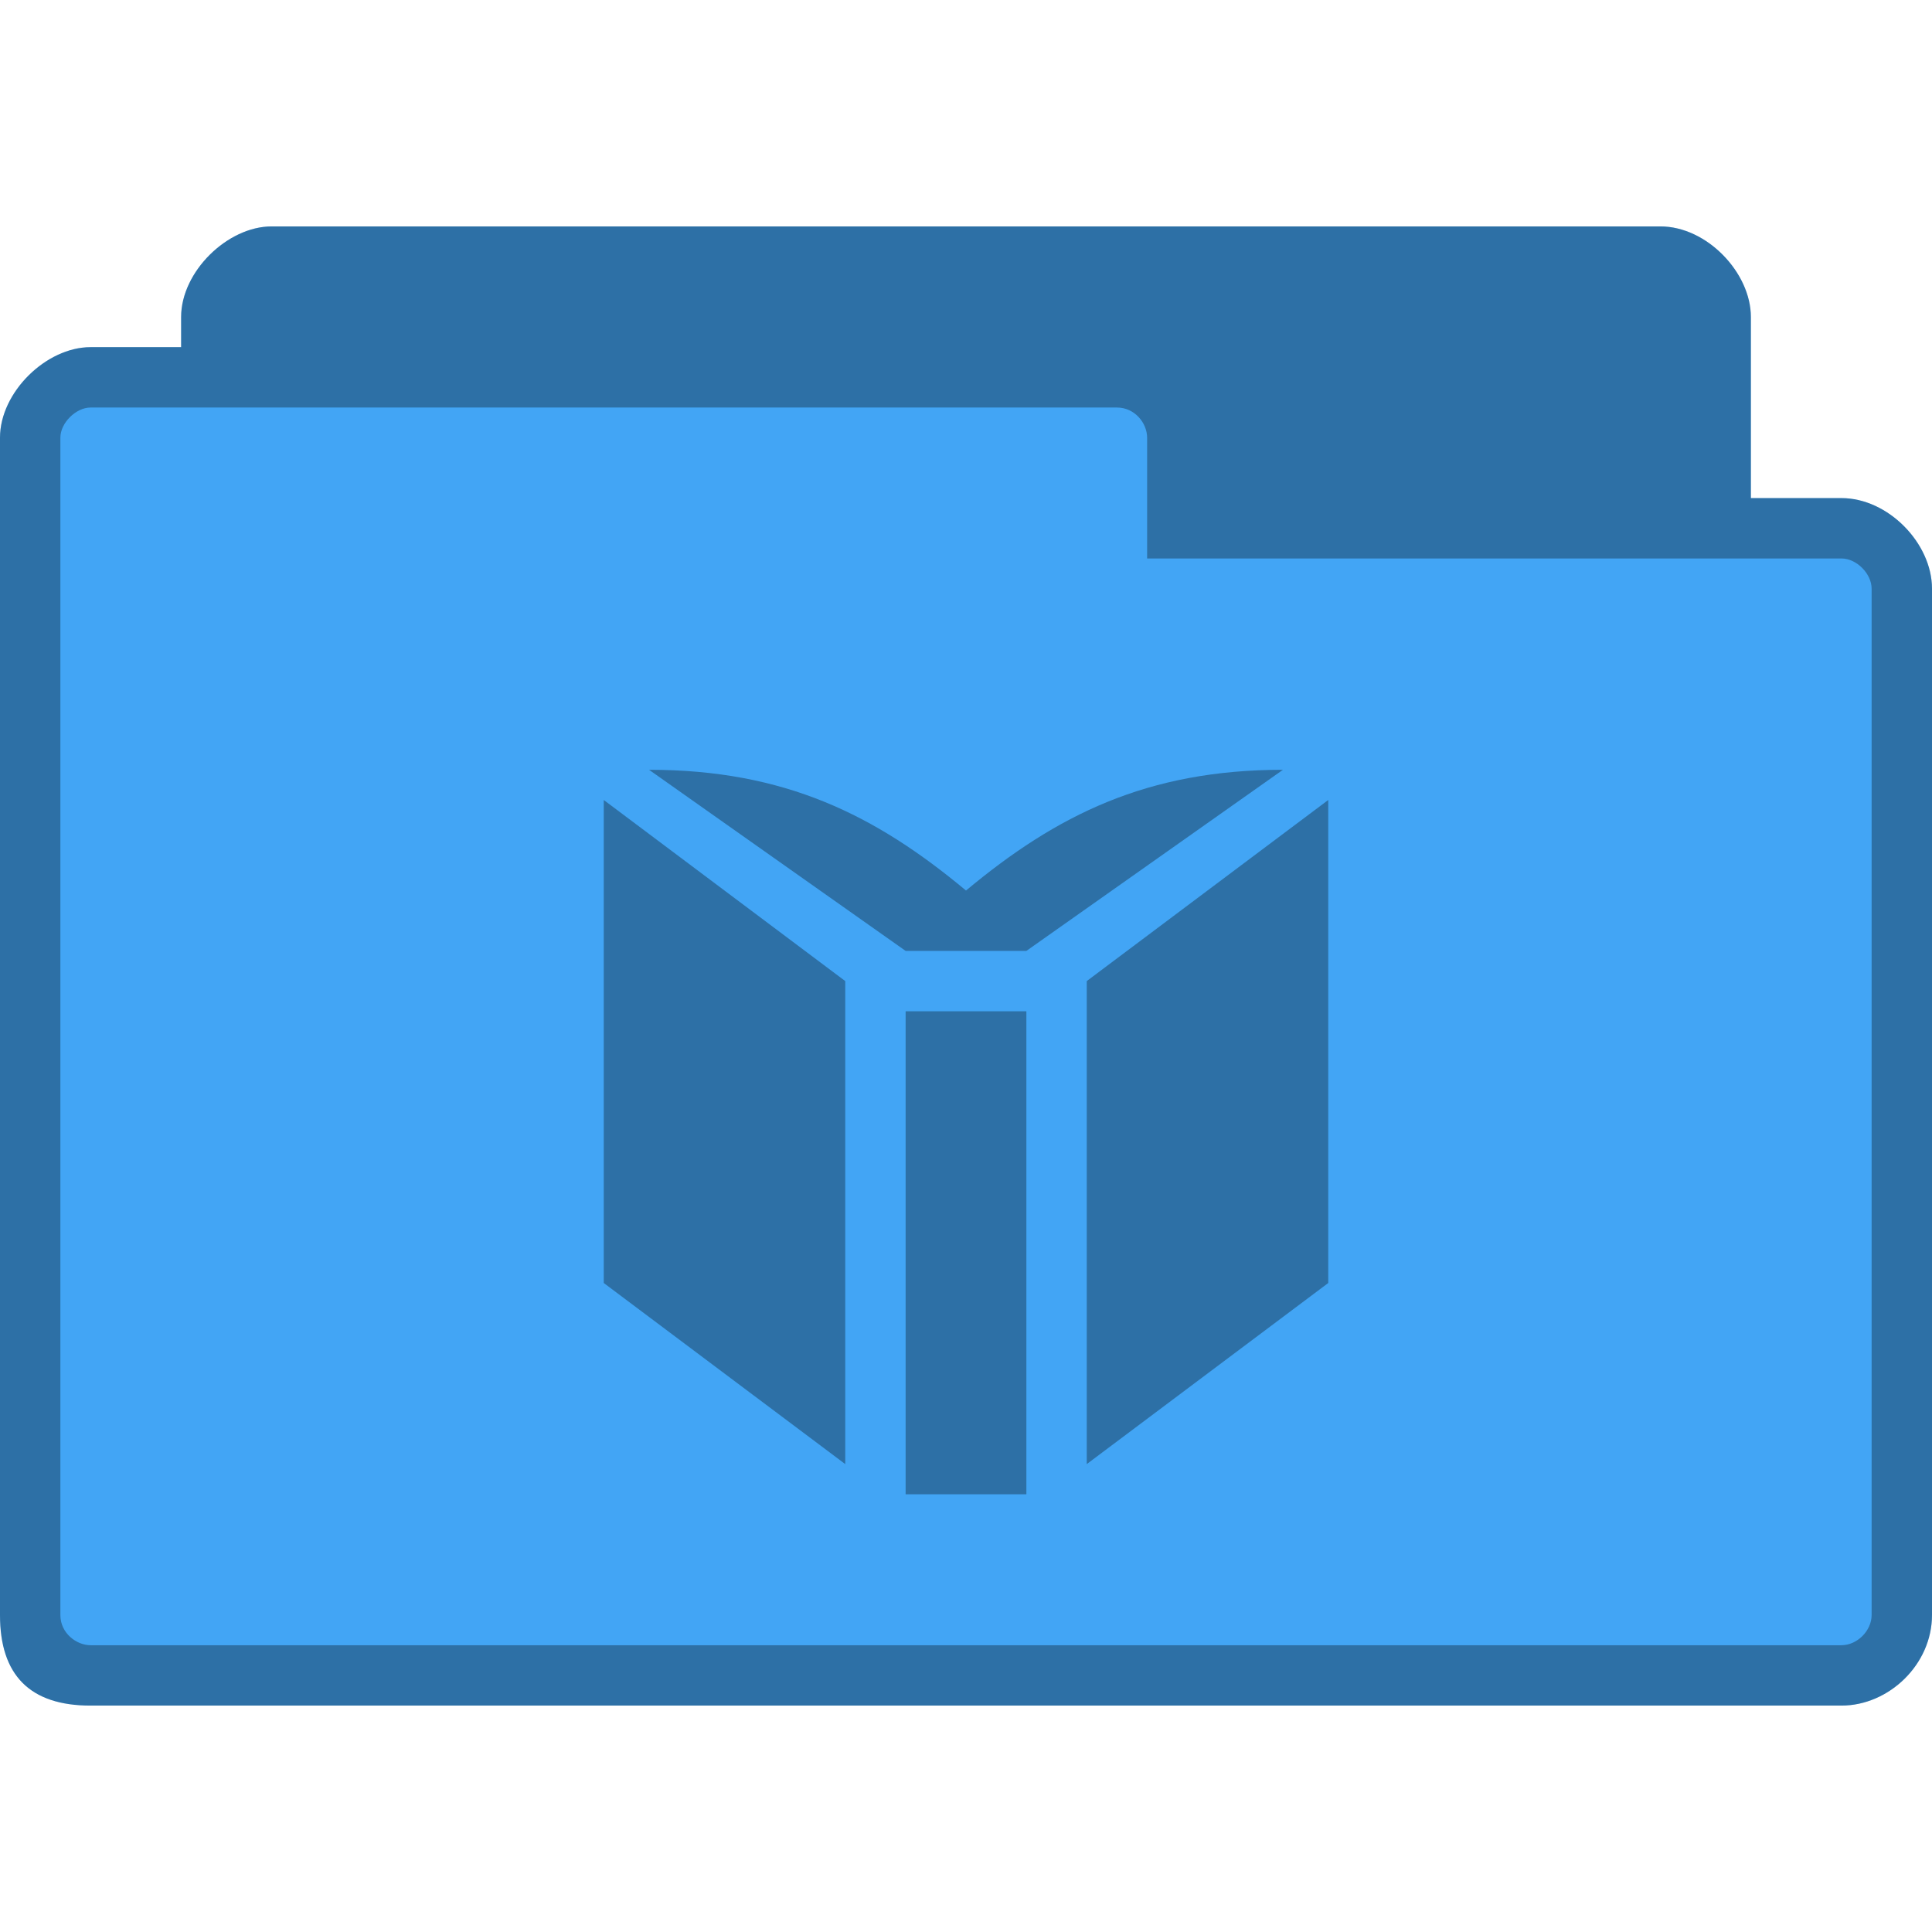 <?xml version="1.0" encoding="UTF-8" standalone="no"?>
<svg
   xmlns:dc="http://purl.org/dc/elements/1.1/"
   xmlns:cc="http://creativecommons.org/ns#"
   xmlns:rdf="http://www.w3.org/1999/02/22-rdf-syntax-ns#"
   xmlns:svg="http://www.w3.org/2000/svg"
   xmlns="http://www.w3.org/2000/svg"
   xmlns:sodipodi="http://sodipodi.sourceforge.net/DTD/sodipodi-0.dtd"
   xmlns:inkscape="http://www.inkscape.org/namespaces/inkscape"
   width="256"
   height="256"
   viewBox="0 0 256 256"
   id="svg2"
   version="1.1"
   inkscape:version="0.91 r"
   sodipodi:docname="default-folder-books.svg">
  <defs
     id="defs12" />
  <sodipodi:namedview
     pagecolor="#ffffff"
     bordercolor="#666666"
     borderopacity="1"
     objecttolerance="10"
     gridtolerance="10"
     guidetolerance="10"
     inkscape:pageopacity="0"
     inkscape:pageshadow="2"
     inkscape:window-width="1366"
     inkscape:window-height="747"
     id="namedview10"
     showgrid="true"
     inkscape:zoom="0.65186408"
     inkscape:cx="245.00491"
     inkscape:cy="-49.645341"
     inkscape:window-x="0"
     inkscape:window-y="21"
     inkscape:window-maximized="1"
     inkscape:current-layer="svg2">
    <inkscape:grid
       type="xygrid"
       id="grid2991" />
  </sodipodi:namedview>
  <path
     style="fill:#42a5f5;fill-opacity:1;stroke:none"
     d="m 36,30 c -5.856,0 -12,6 -12,12 l 0,4 -12,0 C 6.12,46 0,51.981 0,58 l 0,156 c 0,8 4,12 12,12 l 232,0 c 6.27,0 12,-5.433 12,-12 l 0,-136 c 0,-6.02 -5.82,-12 -12,-12 l -12,0 0,-24 c 0,-5.845 -5.813,-12 -12,-12 z"
     id="path6-6"
     inkscape:connector-curvature="0"
     sodipodi:nodetypes="ssccssssscccsss" />
  <path
     sodipodi:nodetypes="sscsssssssscsssssscssssssss"
     inkscape:connector-curvature="0"
     style="fill:#000000;fill-opacity:0.322;stroke:none"
     d="m 36,30 c -5.856,0 -12,6 -12,12 l 0,4 -12,0 C 6.12,46 0,51.981 0,58 l 0,156 c 0,8 4,12 12,12 l 232,0 c 6.27,0 12,-5.433 12,-12 l 0,-136 c 0,-6.02 -5.82,-12 -12,-12 l -12,0 0,-24 c 0,-5.845 -5.813,-12 -12,-12 z m -24,24 136,0 c 2.361,0 4,2.059 4,4 l 0,16 92,0 c 2.022,0 4,2.035 4,4 l 0,136 c 0,2.085 -1.915,4 -4,4 l -232,0 c -1.857,0 -4,-1.585 -4,-4 L 8,58 c 0,-1.97 2.066,-4 4,-4 z"
     id="path3778" />
  <path
     sodipodi:nodetypes="ccccccccccccccccccccc"
     id="path53-8"
     d="M 136,198 136,134 l -16,2e-5 L 120,198 Z M 112,129.998 80,106.002 l 0,64.002 L 112,194 Z m 64,40.006 0,-64.002 -32,23.995 0,64.004 z M 170,102 c -18,-1e-5 -30,6 -42,16 -12,-10 -24,-16 -42,-16 L 120,126 l 16,0 z"
     style="fill:#000000;fill-opacity:0.322;fill-rule:nonzero;stroke:none"
     inkscape:connector-curvature="0" />
</svg>
